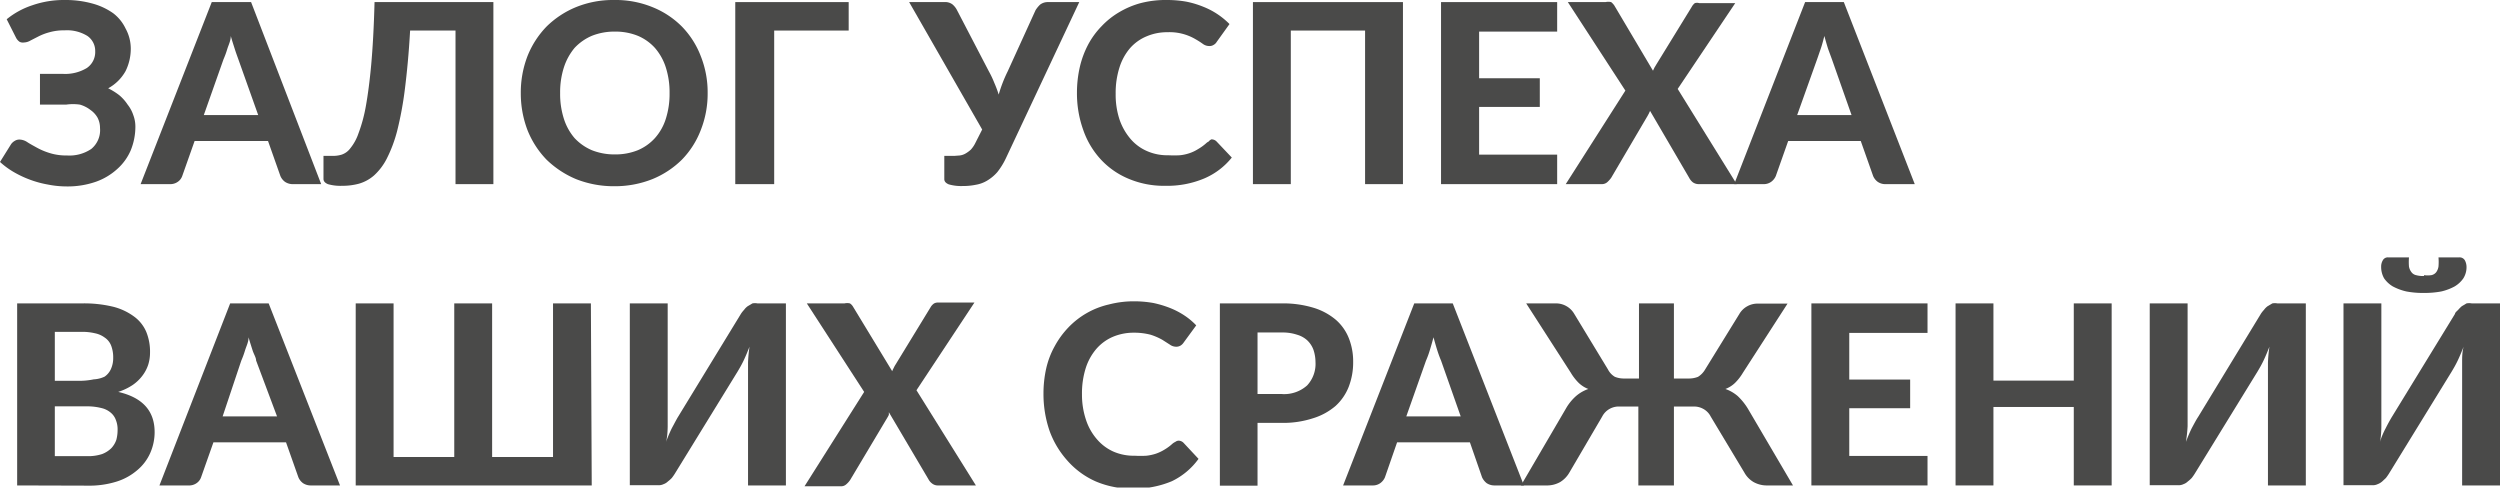 <svg viewBox="0 0 119.48 23.3" xmlns="http://www.w3.org/2000/svg"><g fill="#4a4a49"><path d="m6.25 2.3a2.41 2.41 0 0 1 -.25 1.1 2.11 2.11 0 0 1 -.83.82 3.15 3.15 0 0 1 .53.33 2.08 2.08 0 0 1 .4.45 1.62 1.62 0 0 1 .27.5 1.56 1.56 0 0 1 .1.57 3 3 0 0 1 -.22 1.11 2.54 2.54 0 0 1 -.65.9 3 3 0 0 1 -1 .6 4.09 4.09 0 0 1 -1.41.23 4.58 4.58 0 0 1 -.9-.09 4.84 4.84 0 0 1 -.85-.23 4.93 4.93 0 0 1 -.77-.36 3.83 3.83 0 0 1 -.67-.49l.53-.85a.55.55 0 0 1 .18-.16.41.41 0 0 1 .23-.06.7.7 0 0 1 .36.12c.12.08.27.16.45.26a3.19 3.19 0 0 0 .61.26 2.62 2.62 0 0 0 .84.12 1.86 1.86 0 0 0 1.16-.31 1.16 1.16 0 0 0 .42-1 1.06 1.06 0 0 0 -.12-.5 1.13 1.13 0 0 0 -.33-.36 1.5 1.5 0 0 0 -.51-.26 2.31 2.31 0 0 0 -.66 0h-1.25v-1.47h1.09a2 2 0 0 0 1.15-.28.92.92 0 0 0 .4-.8.87.87 0 0 0 -.37-.73 1.85 1.85 0 0 0 -1.09-.27 2.53 2.53 0 0 0 -.72.09 2.68 2.68 0 0 0 -.53.2l-.39.2a.64.64 0 0 1 -.3.09.35.35 0 0 1 -.21-.03.53.53 0 0 1 -.17-.19l-.45-.89a3.82 3.82 0 0 1 1.23-.67 4.62 4.62 0 0 1 1.57-.25 4.76 4.76 0 0 1 1.3.17 3.13 3.13 0 0 1 1 .47 2 2 0 0 1 .58.72 2 2 0 0 1 .25.94z"/><path d="m15.35 8.8h-1.35a.66.66 0 0 1 -.38-.11.67.67 0 0 1 -.22-.28l-.59-1.67h-3.51l-.59 1.67a.56.56 0 0 1 -.2.27.62.62 0 0 1 -.39.12h-1.4l3.4-8.7h1.88zm-5.61-3.3h2.6l-.95-2.67c-.05-.14-.11-.3-.17-.49s-.13-.4-.19-.62c0 .23-.11.43-.17.63s-.12.35-.18.49z"/><path d="m23.58.1v8.7h-1.81v-7.34h-2.17c-.06 1.08-.15 2-.25 2.8a16.72 16.72 0 0 1 -.37 2 6.55 6.55 0 0 1 -.5 1.33 2.8 2.8 0 0 1 -.61.8 1.89 1.89 0 0 1 -.72.39 3 3 0 0 1 -.8.1 2.15 2.15 0 0 1 -.68-.08c-.14-.06-.21-.14-.21-.25v-1.1h.48a1.37 1.37 0 0 0 .39-.06.85.85 0 0 0 .41-.3 2.3 2.3 0 0 0 .39-.71 7.25 7.25 0 0 0 .35-1.28c.1-.55.19-1.23.26-2s.13-1.8.16-3z"/><path d="m33.82 4.45a4.72 4.72 0 0 1 -.33 1.77 4.15 4.15 0 0 1 -.9 1.41 4.33 4.33 0 0 1 -1.41.93 4.84 4.84 0 0 1 -1.82.34 4.89 4.89 0 0 1 -1.83-.34 4.55 4.55 0 0 1 -1.41-.93 4.33 4.33 0 0 1 -.91-1.41 4.92 4.92 0 0 1 -.32-1.77 4.84 4.84 0 0 1 .32-1.77 4.33 4.33 0 0 1 .91-1.41 4.38 4.38 0 0 1 1.41-.93 4.7 4.7 0 0 1 1.83-.34 4.65 4.65 0 0 1 1.82.34 4.18 4.18 0 0 1 1.41.93 4.15 4.15 0 0 1 .9 1.41 4.68 4.68 0 0 1 .33 1.77zm-1.82 0a3.88 3.88 0 0 0 -.18-1.23 2.64 2.64 0 0 0 -.52-.93 2.31 2.31 0 0 0 -.82-.58 2.86 2.86 0 0 0 -1.09-.2 2.92 2.92 0 0 0 -1.1.2 2.44 2.44 0 0 0 -.83.58 2.79 2.79 0 0 0 -.51.93 3.88 3.88 0 0 0 -.18 1.23 3.88 3.88 0 0 0 .18 1.23 2.64 2.64 0 0 0 .51.92 2.44 2.44 0 0 0 .83.58 2.92 2.92 0 0 0 1.1.2 2.86 2.86 0 0 0 1.09-.2 2.31 2.31 0 0 0 .82-.58 2.51 2.51 0 0 0 .52-.92 3.88 3.88 0 0 0 .18-1.23z"/><path d="m40.56 1.46h-3.56v7.34h-1.86v-8.7h5.42z"/><path d="m45.87 7.43a.72.72 0 0 0 .27-.09 1.43 1.43 0 0 0 .26-.19 1.41 1.41 0 0 0 .23-.35l.31-.61-3.49-6.09h1.69a.57.57 0 0 1 .38.11.88.88 0 0 1 .22.28l1.52 2.92a4.55 4.55 0 0 1 .26.55 5.37 5.37 0 0 1 .21.56 6.53 6.53 0 0 1 .43-1.11l1.33-2.92a1.31 1.31 0 0 1 .22-.27.6.6 0 0 1 .38-.12h1.49l-3.51 7.47a3.4 3.4 0 0 1 -.41.66 2 2 0 0 1 -.48.4 1.54 1.54 0 0 1 -.54.2 3 3 0 0 1 -.62.06 2.15 2.15 0 0 1 -.68-.08c-.14-.06-.21-.14-.21-.25v-1.11h.48z"/><path d="m57.9 6.66a.34.34 0 0 1 .25.11l.72.76a3.39 3.39 0 0 1 -1.32 1 4.57 4.57 0 0 1 -1.86.35 4.32 4.32 0 0 1 -1.76-.34 3.78 3.78 0 0 1 -1.32-.92 4 4 0 0 1 -.84-1.41 5.16 5.16 0 0 1 -.3-1.78 5.48 5.48 0 0 1 .14-1.24 4.42 4.42 0 0 1 .39-1.05 3.84 3.84 0 0 1 .65-.89 3.79 3.79 0 0 1 .86-.68 4.12 4.12 0 0 1 1-.42 4.78 4.78 0 0 1 1.28-.15 5.22 5.22 0 0 1 .91.08 4.42 4.42 0 0 1 .8.24 3.64 3.64 0 0 1 1.26.83l-.61.85a.38.38 0 0 1 -.14.14.36.36 0 0 1 -.22.06.51.51 0 0 1 -.3-.1 3.89 3.89 0 0 0 -.36-.23 2.44 2.44 0 0 0 -1.34-.33 2.48 2.48 0 0 0 -1 .2 2.14 2.14 0 0 0 -.79.57 2.63 2.63 0 0 0 -.5.92 4 4 0 0 0 -.18 1.25 3.77 3.77 0 0 0 .19 1.25 2.85 2.85 0 0 0 .53.92 2.17 2.17 0 0 0 .8.58 2.4 2.4 0 0 0 1 .19 4.68 4.68 0 0 0 .55 0 2.07 2.07 0 0 0 .46-.1 1.84 1.84 0 0 0 .4-.19 2.37 2.37 0 0 0 .39-.28.51.51 0 0 1 .13-.09.29.29 0 0 1 .13-.1z"/><path d="m67.05 8.8h-1.81v-7.34h-3.55v7.34h-1.81v-8.7h7.17z"/><path d="m74.42.1v1.41h-3.73v2.23h2.9v1.37h-2.9v2.28h3.73v1.41h-5.55v-8.7z"/><path d="m77.68 4.33-2.75-4.23h1.8a.64.64 0 0 1 .27 0 .78.78 0 0 1 .15.16l1.85 3.12.07-.15.09-.15 1.69-2.75a.57.57 0 0 1 .15-.18.36.36 0 0 1 .21 0h1.72l-2.75 4.1 2.82 4.55h-1.8a.49.49 0 0 1 -.3-.09.68.68 0 0 1 -.17-.21l-1.87-3.2-.06.13-.06.11-1.74 2.96a1.29 1.29 0 0 1 -.19.21.39.39 0 0 1 -.26.09h-1.72z"/><path d="m91.51 8.8h-1.39a.63.63 0 0 1 -.38-.11.67.67 0 0 1 -.22-.28l-.59-1.67h-3.47l-.59 1.67a.66.66 0 0 1 -.21.27.6.6 0 0 1 -.38.12h-1.4l3.39-8.7h1.85zm-5.62-3.3h2.6l-.94-2.67-.18-.49c-.06-.19-.12-.4-.18-.62-.06.23-.11.43-.18.63s-.12.35-.17.49z"/><path d="m.82 23.2v-8.7h3.09a5.89 5.89 0 0 1 1.5.16 2.87 2.87 0 0 1 1 .47 1.76 1.76 0 0 1 .58.73 2.5 2.5 0 0 1 .18 1 1.9 1.9 0 0 1 -.09.58 1.79 1.79 0 0 1 -.27.51 2 2 0 0 1 -.47.45 2.77 2.77 0 0 1 -.69.33q1.74.4 1.74 1.92a2.48 2.48 0 0 1 -.21 1 2.26 2.26 0 0 1 -.62.82 2.8 2.8 0 0 1 -1 .55 4.36 4.36 0 0 1 -1.37.19zm1.8-5h1.18a3.39 3.39 0 0 0 .68-.07 1.36 1.36 0 0 0 .52-.13.88.88 0 0 0 .3-.36 1.27 1.27 0 0 0 .11-.54 1.57 1.57 0 0 0 -.09-.56.82.82 0 0 0 -.32-.41 1.16 1.16 0 0 0 -.45-.2 2.62 2.62 0 0 0 -.66-.07h-1.27zm0 1.22v2.38h1.54a2.12 2.12 0 0 0 .72-.1 1.28 1.28 0 0 0 .44-.28 1.1 1.1 0 0 0 .24-.4 1.84 1.84 0 0 0 .06-.47 1.19 1.19 0 0 0 -.08-.47.81.81 0 0 0 -.25-.36 1.05 1.05 0 0 0 -.45-.22 2.73 2.73 0 0 0 -.69-.08z"/><path d="m16.25 23.2h-1.39a.66.66 0 0 1 -.38-.11.67.67 0 0 1 -.22-.28l-.59-1.67h-3.47l-.59 1.67a.56.56 0 0 1 -.2.27.62.62 0 0 1 -.41.12h-1.38l3.38-8.7h1.84zm-5.61-3.3h2.6l-1-2.67c0-.14-.11-.3-.17-.49s-.13-.4-.19-.62c0 .23-.11.43-.17.63s-.12.35-.18.49z"/><path d="m28.28 23.2h-11.28v-8.7h1.81v7.34h2.9v-7.34h1.81v7.34h2.91v-7.34h1.81z"/><path d="m35.41 15a1.25 1.25 0 0 1 .15-.19.77.77 0 0 1 .18-.18l.22-.13a.64.64 0 0 1 .24 0h1.36v8.7h-1.81v-5.2c0-.21 0-.44 0-.68a7.22 7.22 0 0 1 .07-.75c-.09.23-.18.45-.28.66s-.2.38-.29.53l-3 4.88a2.43 2.43 0 0 1 -.14.2 1.54 1.54 0 0 1 -.19.17.57.57 0 0 1 -.21.13.53.53 0 0 1 -.25.05h-1.36v-8.69h1.81v5.19.68s0 .49-.08.75a6.9 6.9 0 0 1 .28-.66c.11-.2.2-.38.29-.53z"/><path d="m41.3 18.73-2.74-4.23h1.8a.59.59 0 0 1 .26 0 .46.46 0 0 1 .15.16l1.87 3.08a1 1 0 0 1 .07-.15 1.09 1.09 0 0 1 .08-.15l1.68-2.75a.57.57 0 0 1 .16-.18.36.36 0 0 1 .21-.05h1.73l-2.77 4.19 2.84 4.55h-1.8a.44.44 0 0 1 -.29-.09.6.6 0 0 1 -.18-.21l-1.89-3.2s0 .08 0 .13l-.06.11-1.79 3a1 1 0 0 1 -.19.21.36.36 0 0 1 -.26.09h-1.73z"/><path d="m56.32 21.06a.34.34 0 0 1 .25.11l.71.76a3.36 3.36 0 0 1 -1.28 1.07 4.57 4.57 0 0 1 -1.86.35 4.32 4.32 0 0 1 -1.79-.35 3.91 3.91 0 0 1 -1.35-1 4.33 4.33 0 0 1 -.84-1.41 5.4 5.4 0 0 1 -.29-1.78 5.48 5.48 0 0 1 .13-1.2 4 4 0 0 1 .41-1.07 4.16 4.16 0 0 1 .65-.89 3.87 3.87 0 0 1 1.94-1.1 4.72 4.72 0 0 1 1.21-.15 5.31 5.31 0 0 1 .91.08 5 5 0 0 1 .8.24 3.75 3.75 0 0 1 .69.36 3.24 3.24 0 0 1 .56.47l-.6.82a.47.47 0 0 1 -.14.14.39.39 0 0 1 -.23.06.51.51 0 0 1 -.29-.1l-.36-.23a3 3 0 0 0 -.55-.24 3.11 3.11 0 0 0 -.82-.1 2.55 2.55 0 0 0 -1 .2 2.19 2.19 0 0 0 -.78.57 2.64 2.64 0 0 0 -.51.92 4 4 0 0 0 -.18 1.25 3.77 3.77 0 0 0 .2 1.25 2.68 2.68 0 0 0 .53.92 2.22 2.22 0 0 0 .79.58 2.43 2.43 0 0 0 1 .19 4.73 4.73 0 0 0 .56 0 2.21 2.21 0 0 0 .46-.1 2.09 2.09 0 0 0 .4-.19 2.31 2.31 0 0 0 .38-.28.55.55 0 0 1 .14-.09.29.29 0 0 1 .15-.06z"/><path d="m60.1 20.21v3h-1.8v-8.71h2.94a5 5 0 0 1 1.54.21 3 3 0 0 1 1.07.58 2.28 2.28 0 0 1 .62.89 3 3 0 0 1 .2 1.12 3.22 3.22 0 0 1 -.21 1.18 2.44 2.44 0 0 1 -.63.92 3 3 0 0 1 -1.08.59 4.58 4.58 0 0 1 -1.51.22zm0-1.38h1.14a1.64 1.64 0 0 0 1.23-.41 1.51 1.51 0 0 0 .4-1.12 1.87 1.87 0 0 0 -.1-.59 1.19 1.19 0 0 0 -.3-.45 1.22 1.22 0 0 0 -.47-.26 2.18 2.18 0 0 0 -.72-.11h-1.18z"/><path d="m72.83 23.2h-1.39a.67.67 0 0 1 -.39-.11.76.76 0 0 1 -.22-.28l-.58-1.67h-3.48l-.58 1.67a.66.66 0 0 1 -.21.27.6.6 0 0 1 -.38.12h-1.41l3.4-8.7h1.84zm-5.62-3.3h2.6l-.94-2.67c-.06-.14-.12-.3-.18-.49s-.12-.4-.18-.62c-.06.23-.12.43-.18.63s-.12.35-.18.49z"/><path d="m74.36 14.5a1 1 0 0 1 .5.13 1 1 0 0 1 .37.36l1.62 2.67a.86.86 0 0 0 .33.35 1.16 1.16 0 0 0 .42.08h.73v-3.59h1.67v3.59h.72a1.18 1.18 0 0 0 .43-.08 1 1 0 0 0 .34-.35l1.64-2.66a1 1 0 0 1 .37-.36 1 1 0 0 1 .5-.13h1.43l-2.13 3.3a2.42 2.42 0 0 1 -.37.48 1.35 1.35 0 0 1 -.47.3 1.82 1.82 0 0 1 .59.34 2.9 2.9 0 0 1 .49.61l2.15 3.66h-1.21a1.3 1.3 0 0 1 -.67-.16 1.19 1.19 0 0 1 -.44-.45l-1.61-2.68a.86.86 0 0 0 -.36-.37.9.9 0 0 0 -.48-.11h-.92v3.77h-1.7v-3.77h-.88a.89.89 0 0 0 -.85.48l-1.57 2.68a1.27 1.27 0 0 1 -.44.45 1.28 1.28 0 0 1 -.67.16h-1.2l2.14-3.66a2.38 2.38 0 0 1 .49-.61 1.82 1.82 0 0 1 .59-.34 1.35 1.35 0 0 1 -.47-.3 2.42 2.42 0 0 1 -.37-.48l-2.13-3.31z"/><path d="m92.12 14.5v1.41h-3.74v2.23h2.91v1.37h-2.91v2.28h3.74v1.41h-5.55v-8.7z"/><path d="m100.92 23.2h-1.81v-3.75h-3.84v3.75h-1.81v-8.7h1.81v3.69h3.84v-3.69h1.81z"/><path d="m108.05 15a1.25 1.25 0 0 1 .15-.19.77.77 0 0 1 .18-.18l.22-.13a.64.64 0 0 1 .24 0h1.36v8.7h-1.81v-5.2c0-.21 0-.44 0-.68a7.22 7.22 0 0 1 .07-.75c-.09.23-.18.45-.28.66s-.2.38-.29.53l-3 4.88a2.43 2.43 0 0 1 -.14.2 1.54 1.54 0 0 1 -.19.17.57.57 0 0 1 -.21.13.53.53 0 0 1 -.25.05h-1.36v-8.69h1.81v5.19.68a7.11 7.11 0 0 1 -.08.75 6.9 6.9 0 0 1 .28-.66c.11-.2.2-.38.3-.53z"/><path d="m117.33 15c0-.06.09-.13.15-.19a1.53 1.53 0 0 1 .18-.18l.22-.13a.69.69 0 0 1 .25 0h1.35v8.7h-1.81v-5.2c0-.21 0-.44 0-.68s0-.48.07-.75c-.09.23-.18.45-.28.66s-.2.38-.29.53l-3 4.88a2.43 2.43 0 0 1 -.14.2l-.18.17a.71.71 0 0 1 -.22.13.53.53 0 0 1 -.25.05h-1.38v-8.69h1.81v5.19.68s0 .49-.07.75a4 4 0 0 1 .28-.66c.1-.2.2-.38.29-.53zm-1.48-1.85a1.16 1.16 0 0 0 .35 0 .39.39 0 0 0 .23-.14.61.61 0 0 0 .11-.27 2.59 2.59 0 0 0 0-.44h1a.29.29 0 0 1 .26.14.68.68 0 0 1 .08.31 1 1 0 0 1 -.15.55 1.32 1.32 0 0 1 -.42.39 2.51 2.51 0 0 1 -.64.24 4.28 4.28 0 0 1 -.83.07 4.21 4.21 0 0 1 -.83-.07 2.59 2.59 0 0 1 -.65-.24 1.32 1.32 0 0 1 -.42-.39 1.1 1.1 0 0 1 -.14-.55.58.58 0 0 1 .08-.31.27.27 0 0 1 .25-.14h1a2.59 2.59 0 0 0 0 .44.61.61 0 0 0 .12.27.37.37 0 0 0 .22.14 1.19 1.19 0 0 0 .38.04z"/></g></svg>